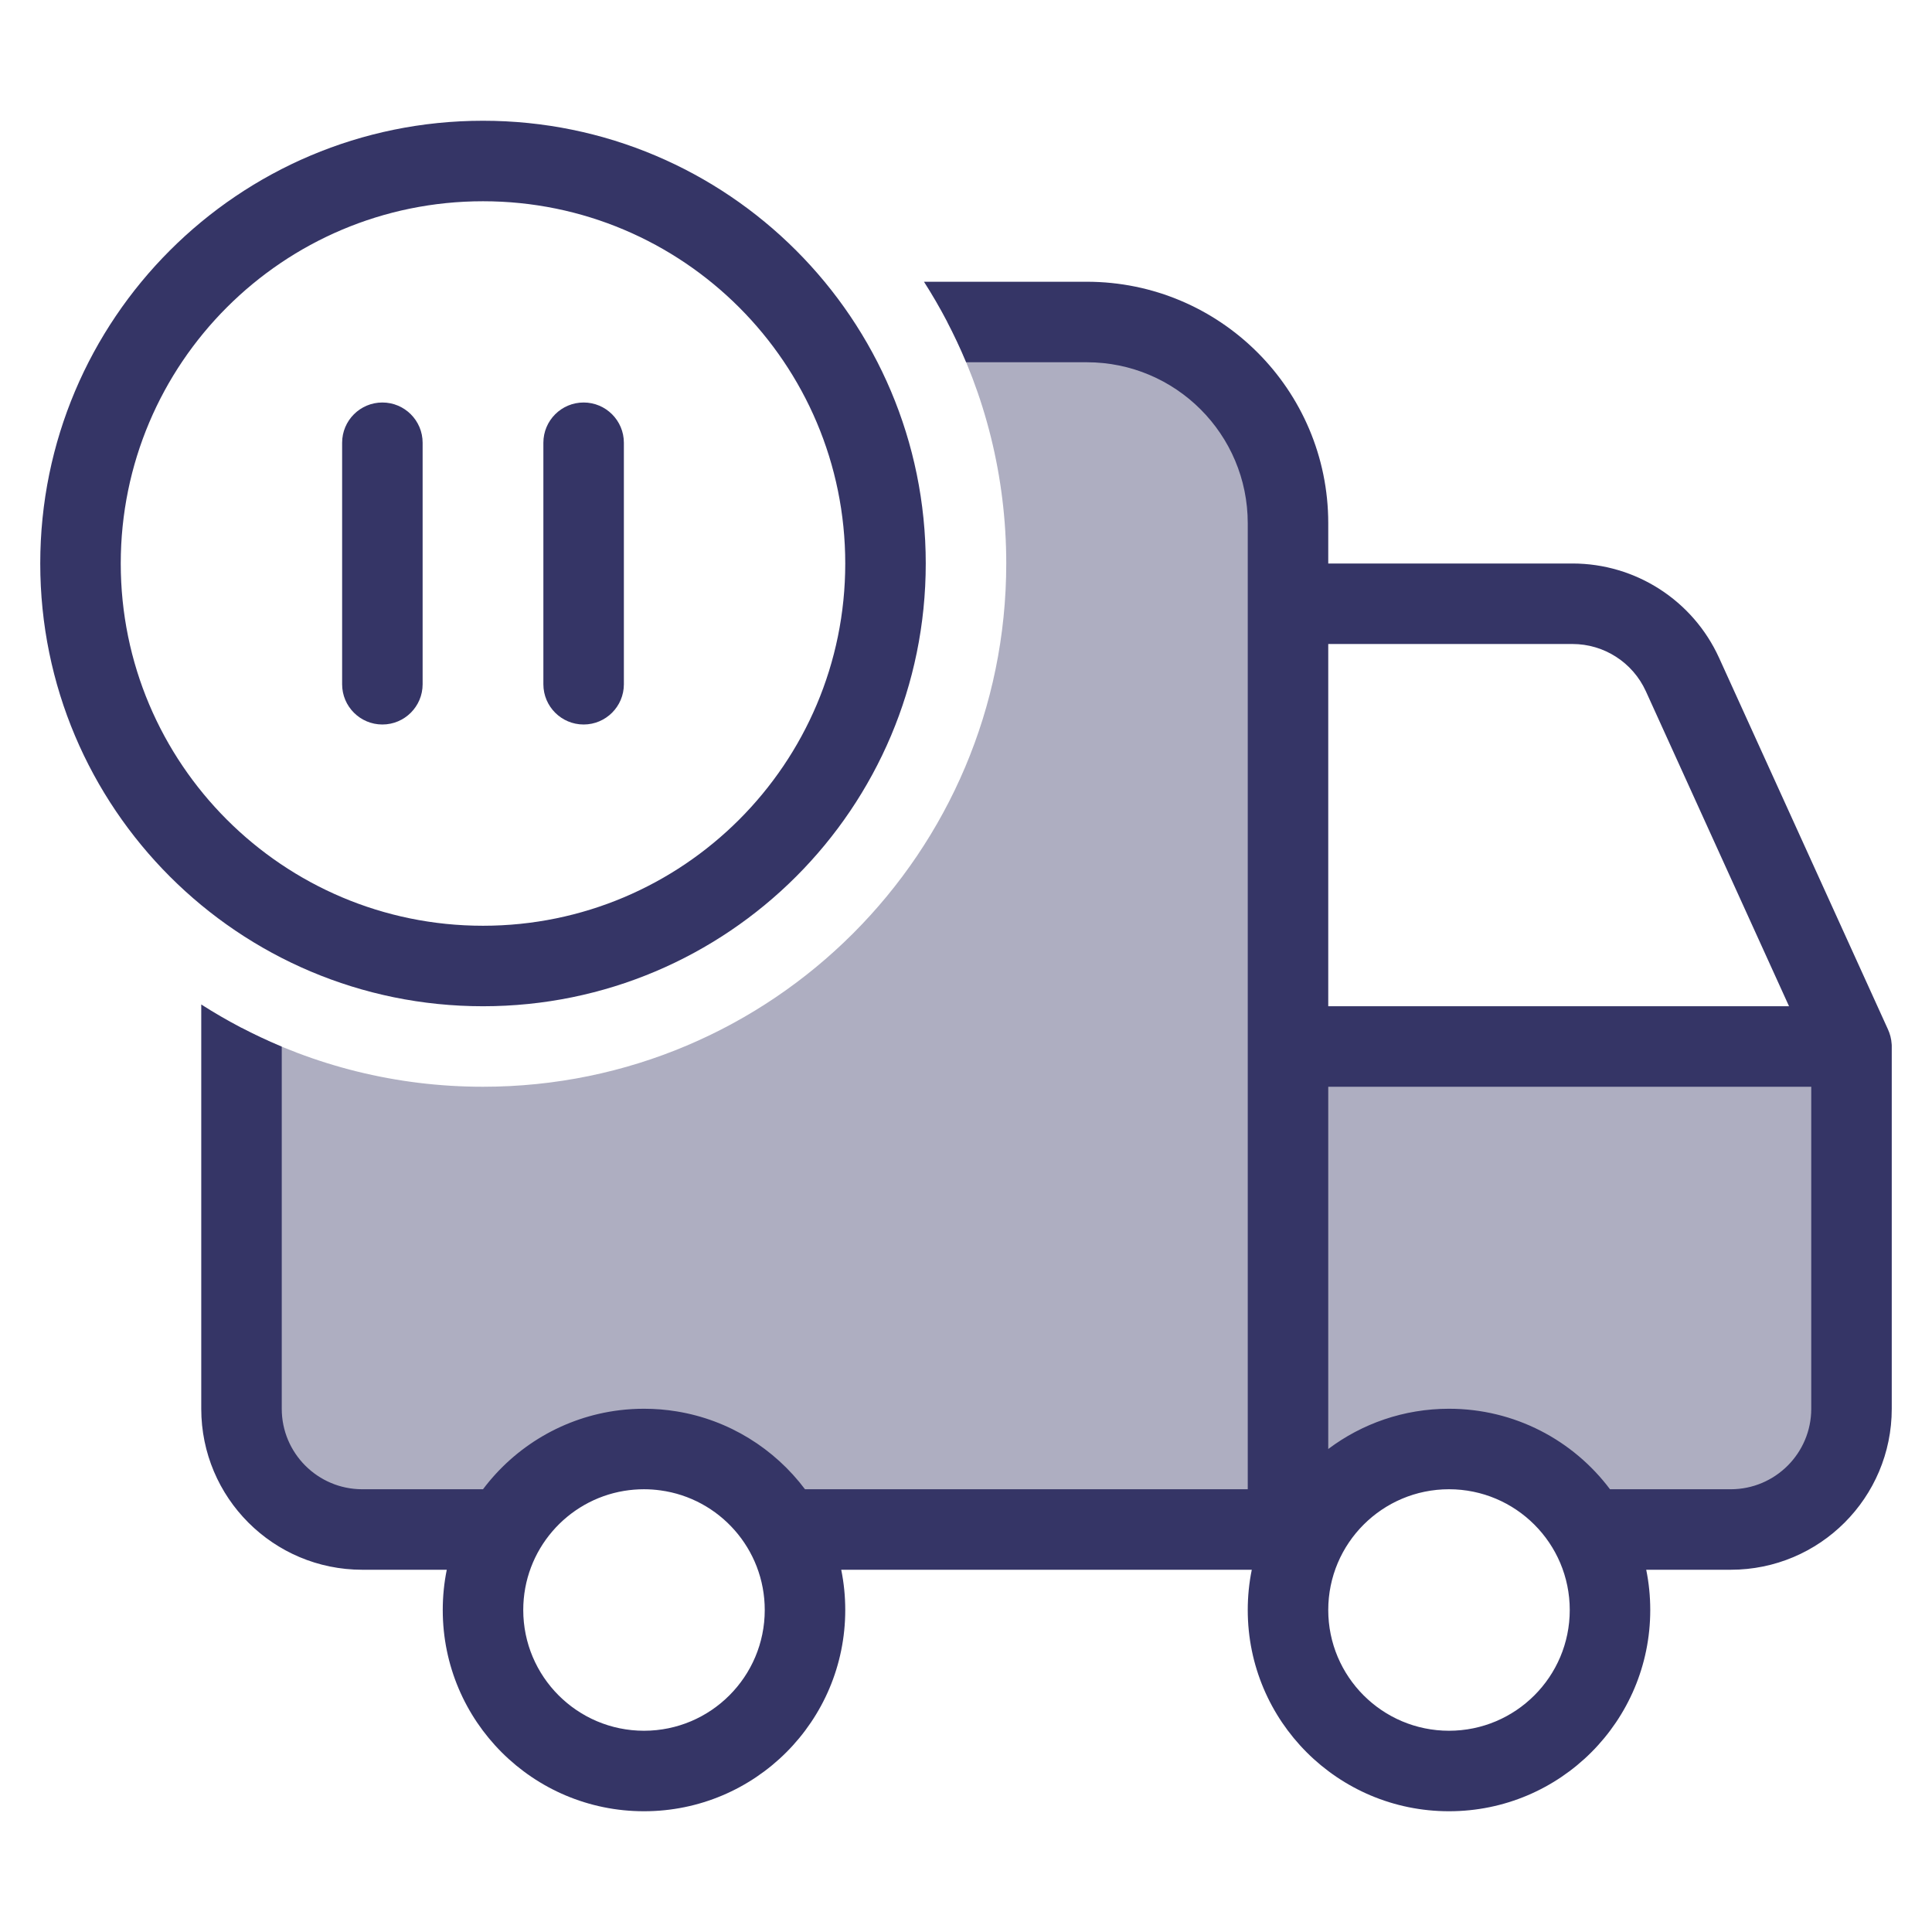 <svg width="24" height="24" viewBox="0 0 24 24" fill="none" xmlns="http://www.w3.org/2000/svg">
<path opacity="0.4" d="M3 17.5V12.768C3.898 13.236 4.918 13.5 6 13.5C9.59 13.5 12.5 10.59 12.5 7C12.5 5.918 12.236 4.898 11.768 4H13.5C14.881 4 16 5.119 16 6.5V13H23V17.5C23 18.328 22.328 19 21.5 19H19.732C19.387 18.402 18.74 18 18 18C17.26 18 16.613 18.402 16.268 19H9.732C9.387 18.402 8.74 18 8 18C7.26 18 6.613 18.402 6.268 19H4.5C3.672 19 3 18.328 3 17.5Z" fill="#353566"/>
<path d="M4.75 5C5.026 5 5.25 5.224 5.25 5.5V8.5C5.25 8.776 5.026 9 4.75 9C4.474 9 4.25 8.776 4.25 8.5V5.5C4.25 5.224 4.474 5 4.75 5Z" fill="#353566"/>
<path d="M7.75 5.5C7.75 5.224 7.526 5 7.25 5C6.974 5 6.75 5.224 6.75 5.5V8.5C6.75 8.776 6.974 9 7.25 9C7.526 9 7.75 8.776 7.75 8.5V5.5Z" fill="#353566"/>
<path fill-rule="evenodd" clip-rule="evenodd" d="M6 1.5C2.962 1.5 0.5 3.962 0.5 7C0.5 10.038 2.962 12.5 6 12.5C9.038 12.5 11.5 10.038 11.5 7C11.5 3.962 9.038 1.5 6 1.5ZM1.5 7C1.5 4.515 3.515 2.5 6 2.5C8.485 2.5 10.5 4.515 10.5 7C10.5 9.485 8.485 11.5 6 11.5C3.515 11.5 1.5 9.485 1.5 7Z" fill="#353566"/>
<path fill-rule="evenodd" clip-rule="evenodd" d="M2.5 17.5V12.478C2.816 12.68 3.15 12.856 3.5 13.002V17.5C3.5 18.052 3.948 18.5 4.5 18.5H6C6.399 17.969 7.005 17.602 7.698 17.518C7.797 17.506 7.898 17.5 8 17.5C8.138 17.5 8.274 17.511 8.407 17.533C9.056 17.639 9.621 17.996 10 18.5H15.5V6.5C15.5 5.395 14.605 4.5 13.5 4.5H12.002C11.856 4.15 11.68 3.816 11.478 3.5H13.5C15.157 3.5 16.5 4.843 16.5 6.5V7H19.534C20.318 7 21.03 7.458 21.355 8.172L23.451 12.783C23.478 12.841 23.495 12.904 23.499 12.971L23.5 12.987L23.5 13V17.5C23.5 18.605 22.605 19.5 21.5 19.5H20.45C20.483 19.662 20.5 19.829 20.5 20C20.5 21.381 19.381 22.5 18 22.5C16.619 22.5 15.5 21.381 15.5 20C15.5 19.829 15.517 19.662 15.55 19.5H10.45C10.483 19.662 10.5 19.829 10.5 20C10.5 21.381 9.381 22.5 8 22.5C6.619 22.5 5.5 21.381 5.5 20C5.5 19.829 5.517 19.662 5.55 19.5H4.5C3.395 19.5 2.5 18.605 2.5 17.5ZM21.5 18.5H20C19.544 17.893 18.818 17.5 18 17.5C17.437 17.5 16.918 17.686 16.5 18V13.5H22.5V17.5C22.5 18.052 22.052 18.5 21.5 18.5ZM7.754 18.52C7.043 18.637 6.5 19.255 6.5 20C6.5 20.828 7.172 21.5 8 21.5C8.828 21.5 9.5 20.828 9.5 20C9.5 19.241 8.936 18.613 8.204 18.514C8.138 18.505 8.069 18.5 8 18.5C7.916 18.5 7.834 18.507 7.754 18.52ZM16.5 12.5V8H19.534C19.926 8 20.282 8.229 20.445 8.586L22.224 12.5H16.5ZM18 21.5C17.172 21.5 16.5 20.828 16.5 20C16.5 19.172 17.172 18.5 18 18.5C18.828 18.5 19.5 19.172 19.5 20C19.5 20.828 18.828 21.5 18 21.5Z" fill="#353566"/>
</svg>
